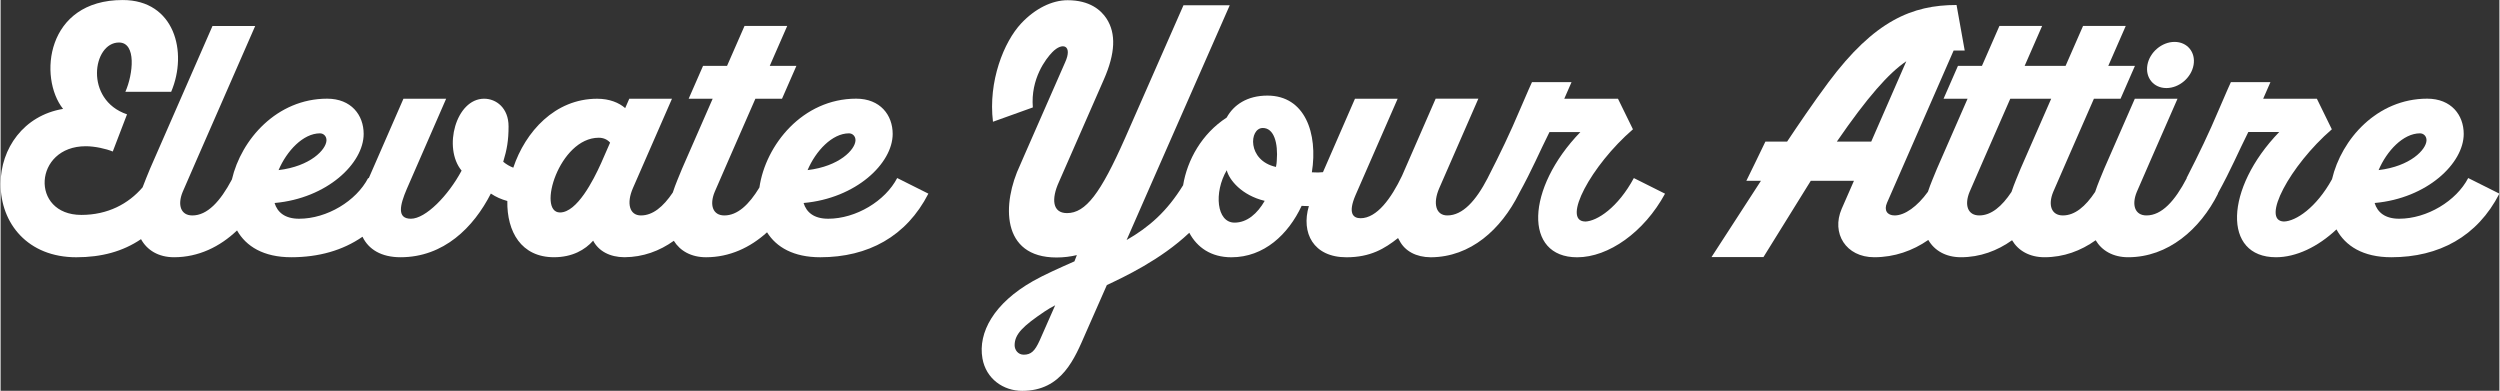 <?xml version="1.0" encoding="UTF-8"?>
<svg id="Layer_1" data-name="Layer 1" xmlns="http://www.w3.org/2000/svg" width="3in" height=".469in" viewBox="0 0 216 33.784">
  <rect x="0" y="0" width="216" height="33.784" fill="#333333" stroke="none"/>
  <path d="M71.53,18.907c-1.219,0-1.875-.555-2.118-1.36,4.54-.404,7.701-3.425,7.701-5.971,0-1.628-1.073-3.047-3.156-3.047-4.627,0-7.834,3.999-8.363,7.677-.904,1.495-1.901,2.417-3.031,2.417-.999,0-1.302-.902-.837-2.032,.159-.387,2-4.582,3.519-8.056h2.302c.079-.182,1.243-2.84,1.243-2.84h-2.304c.867-1.982,1.51-3.451,1.51-3.451h-3.691l-1.51,3.451h-2.075l-1.243,2.84h2.075l-2.643,6.04c-.258,.642-.564,1.324-.804,2.069-.829,1.235-1.736,1.979-2.752,1.979-.999,0-1.266-1.056-.692-2.368,.168-.383,1.855-4.249,3.375-7.723h-3.691l-.355,.812c-.528-.459-1.339-.809-2.425-.809-3.649,0-6.209,2.856-7.248,5.96-.293-.115-.591-.277-.869-.512,.32-1.054,.461-1.842,.461-3.06,0-1.589-1.068-2.391-2.11-2.391-2.443,0-3.576,4.253-1.949,6.217-1.151,2.16-3.108,4.158-4.383,4.158-1.217,0-.964-1.15-.355-2.574,.164-.384,1.881-4.324,3.401-7.798h-3.691l-3.002,6.877-.047-.024c-1.025,1.98-3.558,3.519-5.972,3.519-1.219,0-1.875-.555-2.118-1.36,4.54-.404,7.701-3.425,7.701-5.971,0-1.628-1.073-3.047-3.156-3.047-4.338,0-7.428,3.515-8.234,6.985-1.006,1.9-2.124,3.109-3.419,3.109-.999,0-1.302-.902-.837-2.032,.159-.387,2-4.584,3.52-8.058h-.001c1.417-3.239,2.751-6.288,2.751-6.288h-3.691l-5.395,12.331c-.204,.51-.439,1.046-.648,1.618-1.229,1.431-3.016,2.383-5.293,2.383-4.449,0-4.129-5.937,.381-5.937,.782,0,1.746,.215,2.335,.457l1.232-3.214c-3.72-1.26-2.971-6.209-.697-6.209,1.525,0,1.227,2.734,.554,4.261h3.959c1.463-3.446,.28-7.933-4.187-7.933C3.902,0,3.263,6.731,5.401,9.414,1.991,9.98,0,12.848,0,15.895c0,3.425,2.356,6.343,6.541,6.343,2.185,0,4.025-.501,5.597-1.565,.522,.954,1.511,1.563,2.854,1.563,2.113,0,3.968-.907,5.446-2.317,.782,1.38,2.292,2.317,4.688,2.317,2.353,0,4.442-.584,6.157-1.772,.522,1.089,1.618,1.772,3.288,1.772,3.738,0,6.321-2.582,7.807-5.505,.436,.296,.91,.503,1.424,.643-.044,2.647,1.198,4.861,4.034,4.861,1.581,0,2.687-.64,3.385-1.431,.465,.889,1.421,1.423,2.703,1.431,1.615-.009,3.045-.543,4.271-1.42,.54,.875,1.506,1.422,2.784,1.422,2.031,0,3.824-.84,5.273-2.157,.807,1.293,2.297,2.157,4.601,2.157,4.126,0,7.446-1.79,9.345-5.498l-2.696-1.35c-1.025,1.98-3.558,3.519-5.972,3.519Zm1.806-7.381c.304,0,.574,.245,.562,.613-.028,.794-1.393,2.238-4.141,2.565,.705-1.66,2.127-3.178,3.579-3.178Zm-45.728,0c.304,0,.574,.245,.562,.613-.028,.794-1.393,2.238-4.141,2.565,.705-1.66,2.127-3.178,3.579-3.178Zm24.286,2.61c-.648,1.434-2.064,4.23-3.539,4.23-2.01,0-.072-6.46,3.352-6.46,.423,0,.755,.167,.979,.423l-.791,1.807Z" fill="#fff"/>
  <path d="M136.961,19.147c-2.025-.051,.509-4.832,4.141-7.97l-1.294-2.643h-4.642c.394-.901,.627-1.433,.627-1.433h-3.419s-.407,.883-1.017,2.324c-.905,2.136-1.696,3.779-2.812,5.963h.002c-1.022,1.975-2.167,3.234-3.491,3.234-.999,0-1.267-1.056-.692-2.368,.124-.284,3.349-7.665,3.375-7.723h-3.691s-2.04,4.677-2.908,6.665c-.928,1.943-2.171,3.667-3.584,3.667-.666,0-1.093-.454-.439-1.984,.165-.386,3.646-8.345,3.646-8.345h-3.69s-1.65,3.787-2.766,6.349c-.235,.029-.58,.038-.96,.011,.54-3.371-.595-6.631-3.84-6.631-1.747,0-2.916,.793-3.524,1.9-2.145,1.391-3.404,3.655-3.765,5.848-1.401,2.274-2.939,3.617-4.885,4.736,.741-1.687,1.506-3.429,2.19-4.995L106.25,.453h-4l-5.071,11.535h-.001c-2.089,4.716-3.377,6.433-4.997,6.433-1.266,0-1.368-1.223-.698-2.689l3.885-8.863c.993-2.258,1.068-3.98,.23-5.263-.474-.725-1.442-1.588-3.367-1.588-1.352,0-2.811,.728-4.003,1.997-1.507,1.604-2.87,5.026-2.446,8.509l3.446-1.238c-.203-2.49,1.133-4.205,1.67-4.763,.896-.932,1.793-.602,1.118,.872l-3.535,8.057-.35,.807c-1.575,3.32-1.676,7.998,3.144,7.998,.625,0,1.209-.075,1.758-.206-.121,.317-.199,.52-.208,.54-1.31,.581-2.609,1.155-3.579,1.705-3.382,1.917-4.769,4.449-4.374,6.688,.312,1.768,1.812,2.802,3.436,2.802,3.451,0,4.54-2.825,5.495-5.008,.069-.158,.812-1.842,1.823-4.137,1.451-.684,4.65-2.174,7.126-4.521,.675,1.27,1.885,2.119,3.637,2.119,2.829,0,4.921-1.979,6.074-4.446,.204,.017,.414,.018,.625,.019-.685,2.312,.384,4.427,3.248,4.427,2.077,0,3.305-.748,4.46-1.661,.042,.079,.085,.155,.131,.23,.464,.889,1.421,1.423,2.702,1.431,3.45-.019,6.068-2.411,7.619-5.498h-.003c1.176-2.131,1.73-3.507,2.643-5.328h2.672c-4.726,4.886-4.909,10.827-.28,10.827,2.706,0,5.787-2.166,7.596-5.498l-2.696-1.35c-1.366,2.536-3.166,3.731-4.217,3.76Zm-47.148,10.294c-.411,.907-.74,1.219-1.374,1.219-.493,0-.785-.417-.785-.817,0-.969,.738-1.666,2.6-2.922,.278-.187,.582-.363,.906-.533-.697,1.59-1.19,2.706-1.346,3.053Zm16.85-10.197c-1.555,0-1.8-2.609-.673-4.529,.204,.837,1.303,2.175,3.281,2.647-.627,1.09-1.513,1.882-2.608,1.882Zm3.651-5.347c0,.123-.026,.31-.069,.533-2.511-.55-2.323-3.367-1.139-3.367,.963,0,1.332,1.284,1.208,2.834Z" fill="#fff"/>
  <path d="M187.215,7.612c1.102,0,2.153-.894,2.348-1.995,.194-1.102-.542-1.995-1.644-1.995s-2.153,.894-2.347,1.995c-.194,1.101,.541,1.995,1.643,1.995Z" fill="#fff"/>
  <path d="M213.304,15.388c-1.025,1.98-3.558,3.519-5.972,3.519-1.219,0-1.875-.555-2.118-1.36,4.54-.404,7.701-3.425,7.701-5.971,0-1.628-1.073-3.047-3.156-3.047-4.33,0-7.417,3.502-8.23,6.966-1.358,2.459-3.119,3.625-4.154,3.653-2.025-.051,.509-4.832,4.14-7.97l-1.293-2.643h-4.642c.394-.901,.627-1.433,.627-1.433h-3.419s-.407,.883-1.017,2.324c-.905,2.136-1.696,3.779-2.812,5.963l.017,.008c-1.022,1.97-2.161,3.225-3.483,3.225-.999,0-1.302-.902-.837-2.032,.159-.387,2-4.583,3.52-8.057h-3.691l-2.643,6.041c-.252,.627-.551,1.291-.788,2.016-.839,1.265-1.758,2.032-2.787,2.032-.999,0-1.302-.902-.837-2.032,.159-.387,2-4.582,3.519-8.056h2.302c.079-.182,1.243-2.84,1.243-2.84h-2.304c.867-1.982,1.51-3.451,1.51-3.451h-3.691l-1.51,3.451h-3.538c.867-1.982,1.51-3.451,1.51-3.451h-3.691l-1.51,3.451h-2.075l-1.243,2.84h2.075l-2.643,6.04c-.25,.623-.547,1.283-.784,2.002-.919,1.275-1.998,2.046-2.879,2.046-.637,0-.943-.441-.658-1.091,.072-.164,5.758-13.161,5.758-13.161h.959l-.705-3.939c-3.835,0-7.097,1.353-11.07,6.678-1.298,1.739-2.726,3.85-3.579,5.133h-1.876c-.288,.616-1.392,2.871-1.645,3.386h1.261l-4.272,6.591h4.491l4.089-6.591h3.731c-.412,.937-.882,2.008-1.061,2.424-.908,2.103,.36,4.183,2.814,4.183,1.753,0,3.332-.565,4.674-1.494,.531,.915,1.509,1.494,2.82,1.494,1.649,0,3.141-.556,4.421-1.468,.535,.901,1.508,1.468,2.807,1.468,1.649,0,3.141-.555,4.42-1.468,.535,.901,1.508,1.468,2.807,1.468,3.45,0,6.218-2.412,7.768-5.498l-.018-.009c1.173-2.125,1.727-3.501,2.639-5.319h2.672c-4.726,4.886-4.909,10.827-.28,10.827,1.733,0,3.619-.892,5.227-2.407,.767,1.428,2.29,2.407,4.737,2.407,4.126,0,7.446-1.79,9.345-5.498l-2.696-1.35Zm-4.167-3.862c.304,0,.574,.245,.562,.613-.028,.794-1.393,2.238-4.141,2.565,.705-1.66,2.127-3.178,3.579-3.178Zm-47.438,.717h-2.973c2.644-3.843,4.489-5.925,6.006-6.948l-3.033,6.948Zm9.338,6.379c-.999,0-1.302-.902-.837-2.032,.159-.387,2-4.582,3.519-8.056h3.537l-2.643,6.04c-.251,.626-.55,1.29-.788,2.014-.839,1.267-1.759,2.034-2.788,2.034Z" fill="#fff"/>
</svg>